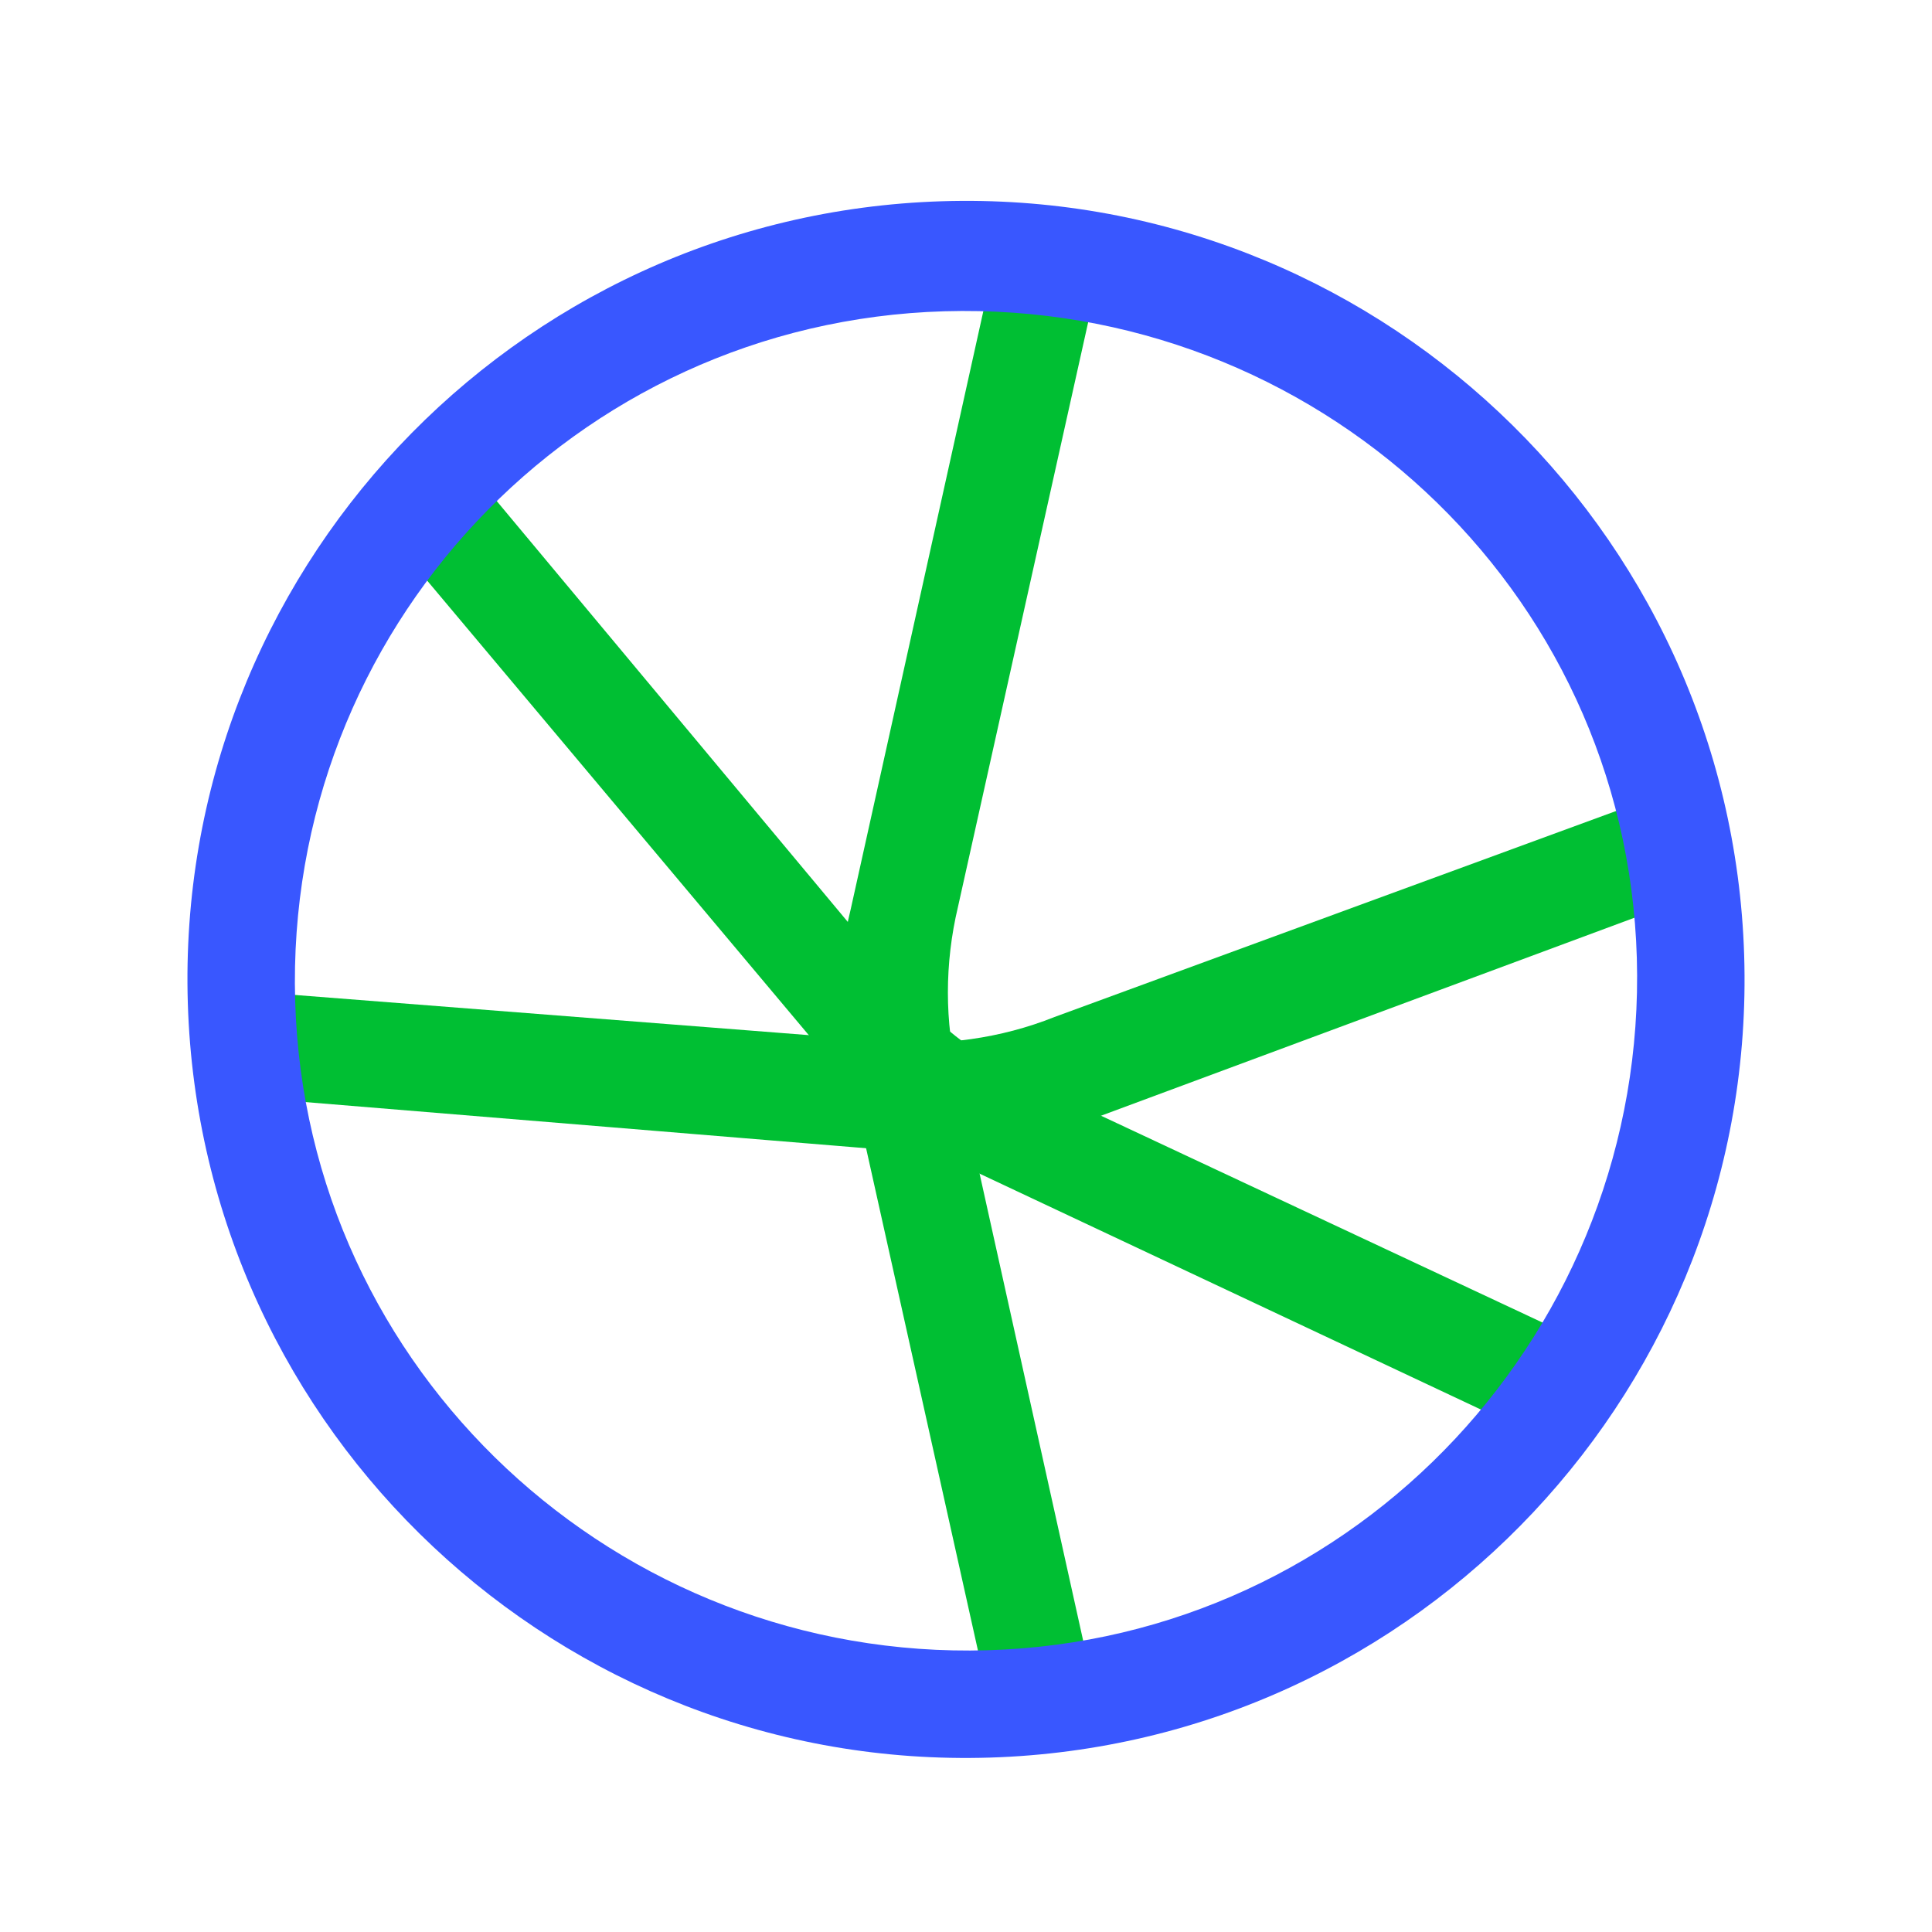 <?xml version="1.0" standalone="no"?><!DOCTYPE svg PUBLIC "-//W3C//DTD SVG 1.1//EN" "http://www.w3.org/Graphics/SVG/1.1/DTD/svg11.dtd"><svg t="1620928375314" class="icon" viewBox="0 0 1024 1024" version="1.1" xmlns="http://www.w3.org/2000/svg" p-id="2165" xmlns:xlink="http://www.w3.org/1999/xlink" width="32" height="32"><defs><style type="text/css"></style></defs><path d="M583.111 910.222h-56.889l-75.378-338.489c-7.111-29.867-7.111-61.156 0-89.6L526.222 142.222h56.889l-75.378 338.489c-7.111 29.867-7.111 61.156 0 89.6L583.111 910.222z" fill="#00bf33" p-id="2166" data-spm-anchor-id="a313x.7781069.0.i27" class=""></path><path d="M860.444 721.067l-34.133 45.511L512 618.667c-27.022-12.8-52.622-31.289-71.111-55.467L217.6 297.244l34.133-45.511 221.867 265.956c19.911 22.756 44.089 42.667 71.111 55.467l315.733 147.911z" fill="#00bf33" p-id="2167" data-spm-anchor-id="a313x.7781069.0.i29" class=""></path><path d="M884.622 419.556l8.533 56.889L567.467 597.333c-28.444 11.378-58.311 15.644-89.6 12.8l-345.6-28.444-8.533-56.889L469.333 551.822c29.867 2.844 61.156-1.422 89.6-12.8l325.689-119.467z" fill="#00bf33" p-id="2168" data-spm-anchor-id="a313x.7781069.0.i28" class=""></path><path d="M499.2 106.667C271.644 113.778 92.444 304.356 99.556 531.911c7.111 227.556 197.689 406.756 425.244 399.644 227.556-7.111 406.756-197.689 399.644-425.244-7.111-227.556-197.689-406.756-425.244-399.644z m24.178 768C327.111 880.356 162.133 726.756 156.444 530.489S304.356 170.667 500.622 164.978 861.867 311.467 867.556 507.733 719.644 868.978 523.378 874.667z" fill="#3957ff" p-id="2169" data-spm-anchor-id="a313x.7781069.0.i26" class="selected"></path></svg>